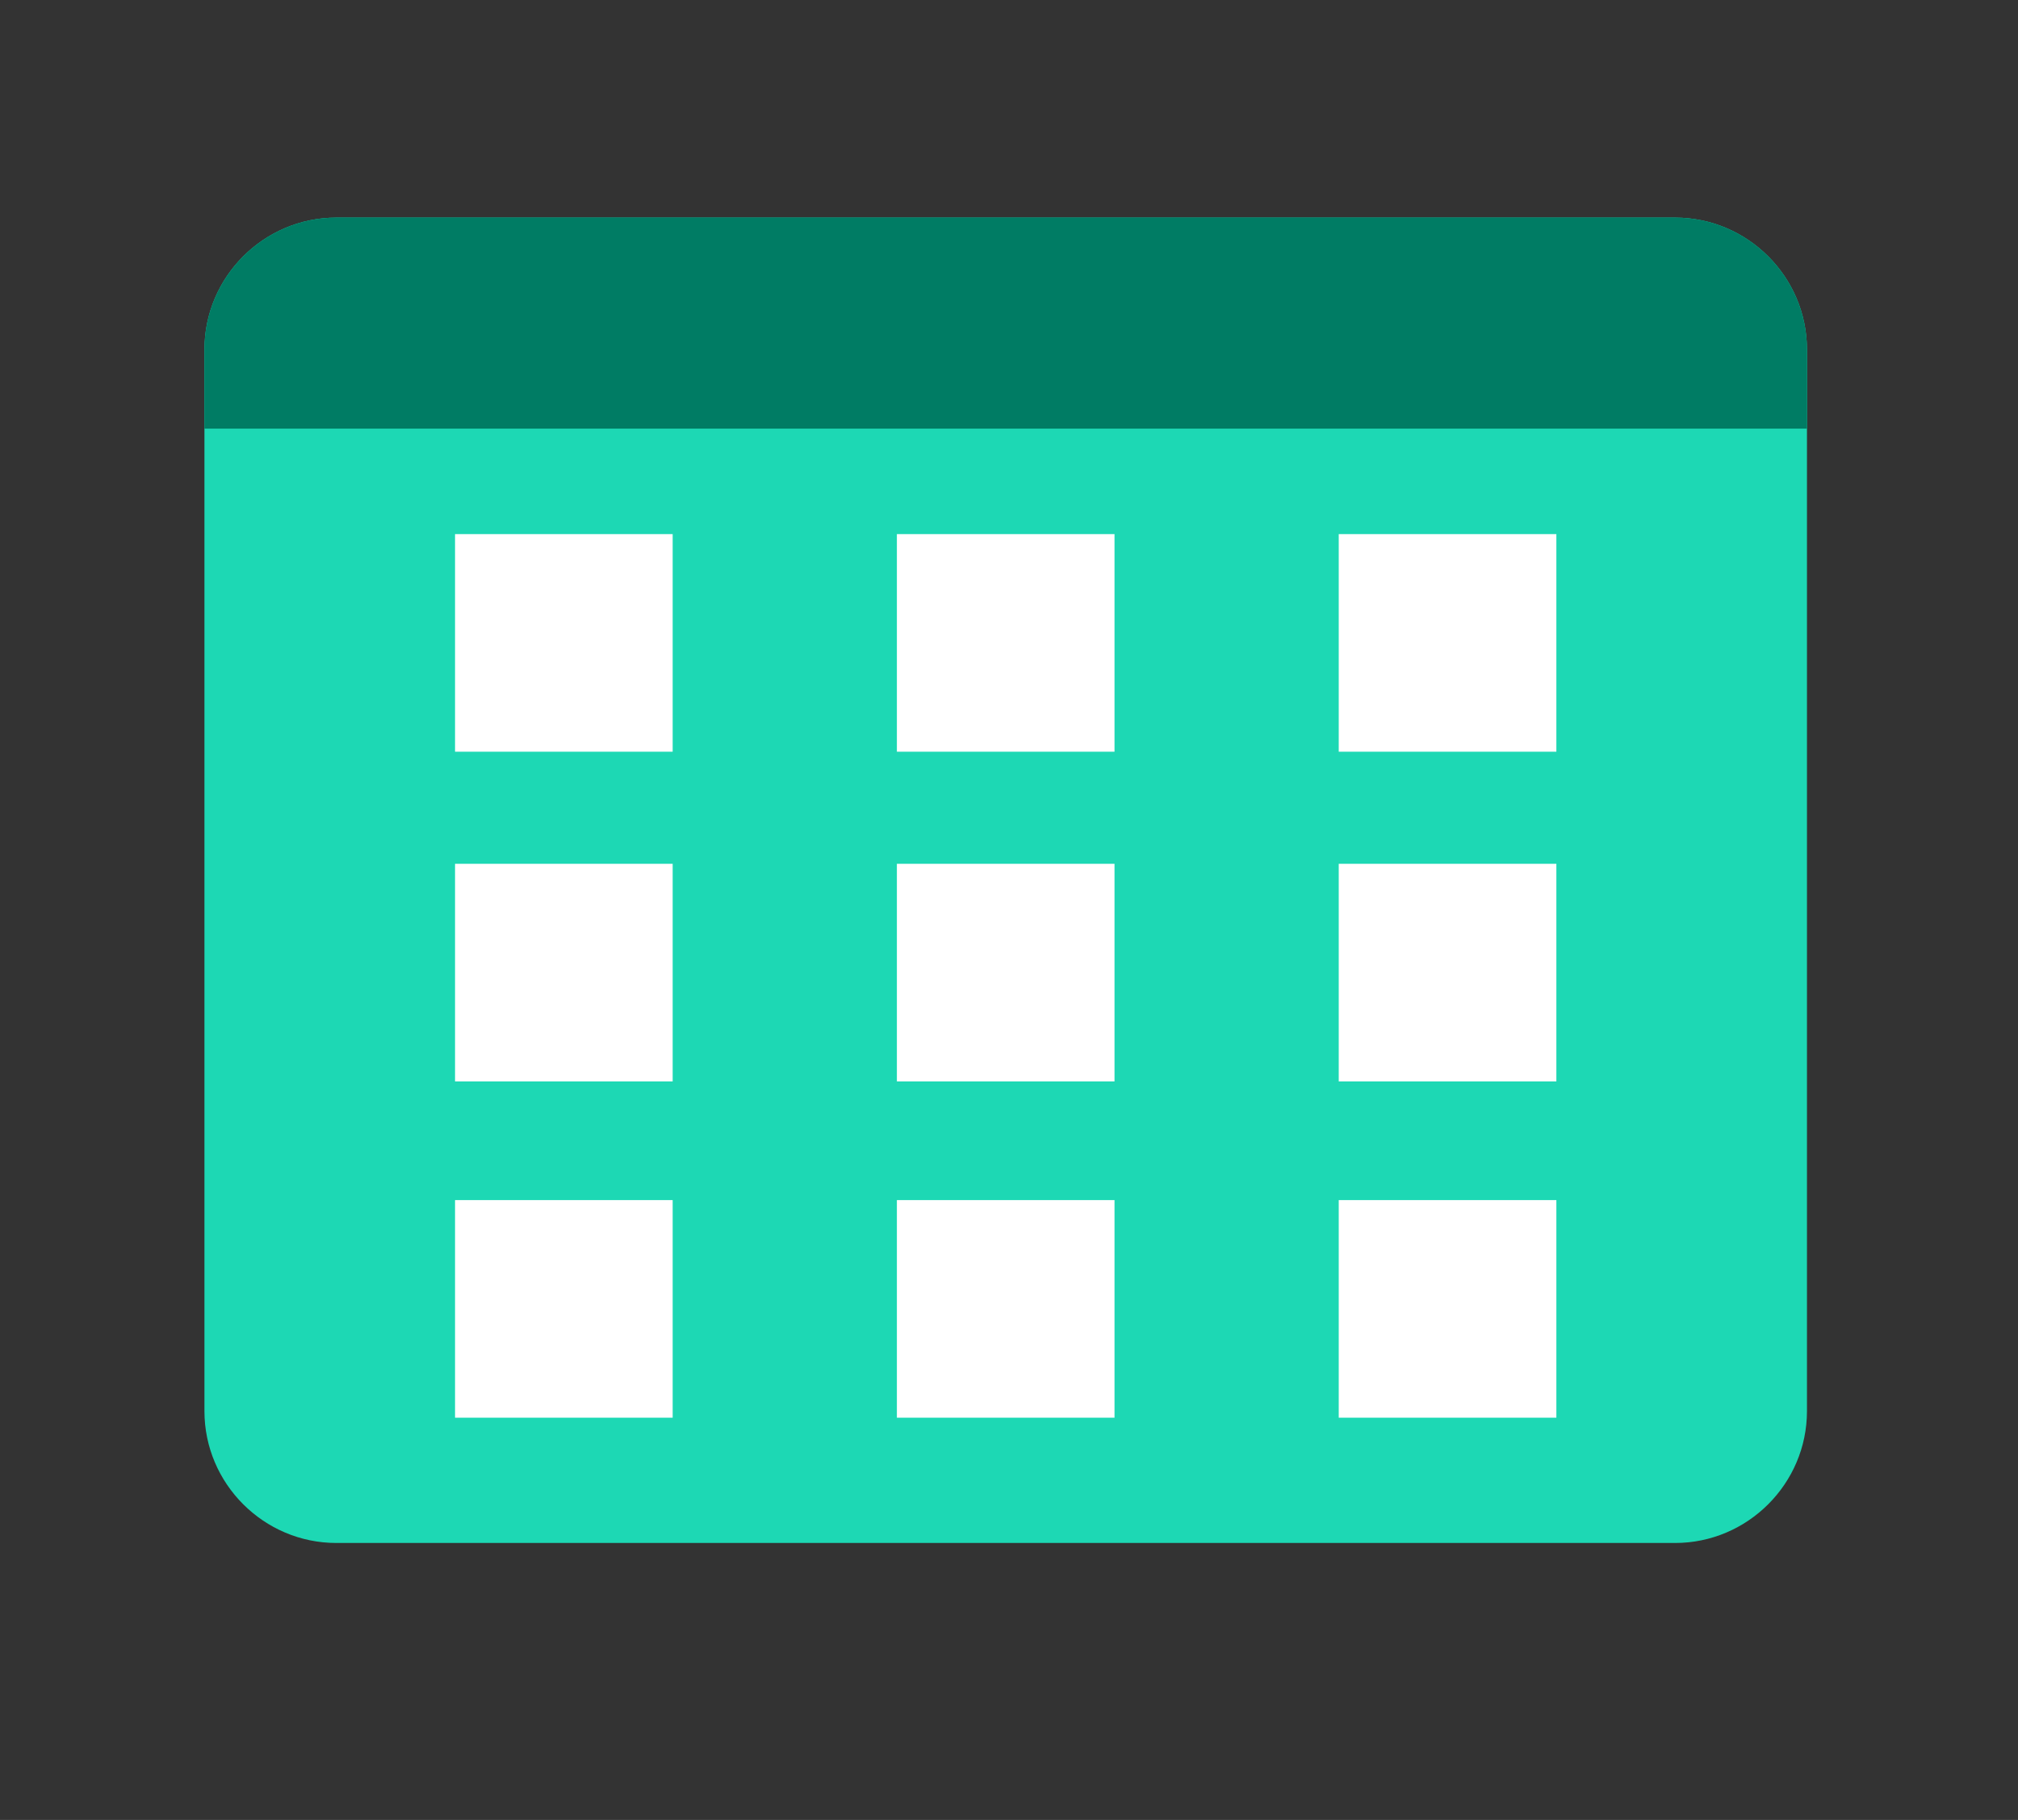 <?xml version="1.0" encoding="utf-8"?>
<!-- Generator: Adobe Illustrator 22.0.1, SVG Export Plug-In . SVG Version: 6.00 Build 0)  -->
<svg version="1.1" xmlns="http://www.w3.org/2000/svg" xmlns:xlink="http://www.w3.org/1999/xlink" x="0px" y="0px"
	 viewBox="0 0 30.6 27.6" style="enable-background:new 0 0 30.6 27.6;" xml:space="preserve">
<rect x="0" y="0" width="30.6" height="27.6" fill="#333333" stroke="none"/>
<style type="text/css">
	.st0{fill:#1DD8B4;}
	.st1{clip-path:url(#SVGID_2_);fill:#007C64;}
	.st2{fill:#FFFFFF;}
	.st3{display:none;}
	.st4{display:inline;fill:#4881E7;}
	.st5{display:inline;}
	.st6{fill:#A2CEFF;}
	.st7{fill:#4881E7;}
	.st8{display:inline;fill:#FFD200;}
	.st9{display:inline;fill:#7C6400;}
	.st10{display:inline;fill:#FFEB97;}
</style>
<g id="레이어_1">
	<path class="st0" d="M25.4,23.4H5.1c-1.1,0-2-0.9-2-2V5.3c0-1.1,0.9-2,2-2h20.3c1.1,0,2,0.9,2,2v16.1
		C27.4,22.5,26.5,23.4,25.4,23.4z"/>
	<g>
		<defs>
			<path id="SVGID_1_" d="M25.4,23.4H5.1c-1.1,0-2-0.9-2-2V5.3c0-1.1,0.9-2,2-2h20.3c1.1,0,2,0.9,2,2v16.1
				C27.4,22.5,26.5,23.4,25.4,23.4z"/>
		</defs>
		<clipPath id="SVGID_2_">
			<use xlink:href="#SVGID_1_"  style="overflow:visible;"/>
		</clipPath>
		<rect x="0.8" y="1.5" class="st1" width="29.2" height="5"/>
	</g>
	<g>
		<g>
			<rect x="6.9" y="8.1" class="st2" width="3.3" height="3.3"/>
			<rect x="13.6" y="8.1" class="st2" width="3.3" height="3.3"/>
			<rect x="20.3" y="8.1" class="st2" width="3.3" height="3.3"/>
		</g>
		<g>
			<rect x="6.9" y="13.1" class="st2" width="3.3" height="3.3"/>
			<rect x="13.6" y="13.1" class="st2" width="3.3" height="3.3"/>
			<rect x="20.3" y="13.1" class="st2" width="3.3" height="3.3"/>
		</g>
		<g>
			<rect x="6.9" y="18.2" class="st2" width="3.3" height="3.3"/>
			<rect x="13.6" y="18.2" class="st2" width="3.3" height="3.3"/>
			<rect x="20.3" y="18.2" class="st2" width="3.3" height="3.3"/>
		</g>
	</g>
</g>
<g id="레이어_2" class="st3">
	<circle class="st4" cx="15.3" cy="14.3" r="12.6"/>
	<g class="st5">
		<ellipse class="st6" cx="15.3" cy="14.3" rx="10.4" ry="11"/>
	</g>
	<g class="st5">
		<g>
			<path class="st7" d="M7.6,10.7h2.3l2.1,7l2.3-7h1.9l2.3,7l2.1-7H23l-3.1,9.5h-2.5l-2.1-6.3l-2.1,6.3h-2.5L7.6,10.7z"/>
		</g>
		<rect x="7.1" y="13.7" class="st7" width="16.4" height="1.6"/>
	</g>
</g>
<g id="레이어_3" class="st3">
	<rect x="2.8" y="5.3" class="st8" width="25" height="18.7"/>
	<polygon class="st9" points="27.8,5.3 2.8,5.3 9.5,3.3 21.1,3.3 	"/>
	<polygon class="st10" points="30.5,10.9 0,10.9 2.8,5.3 27.8,5.3 	"/>
</g>
</svg>

